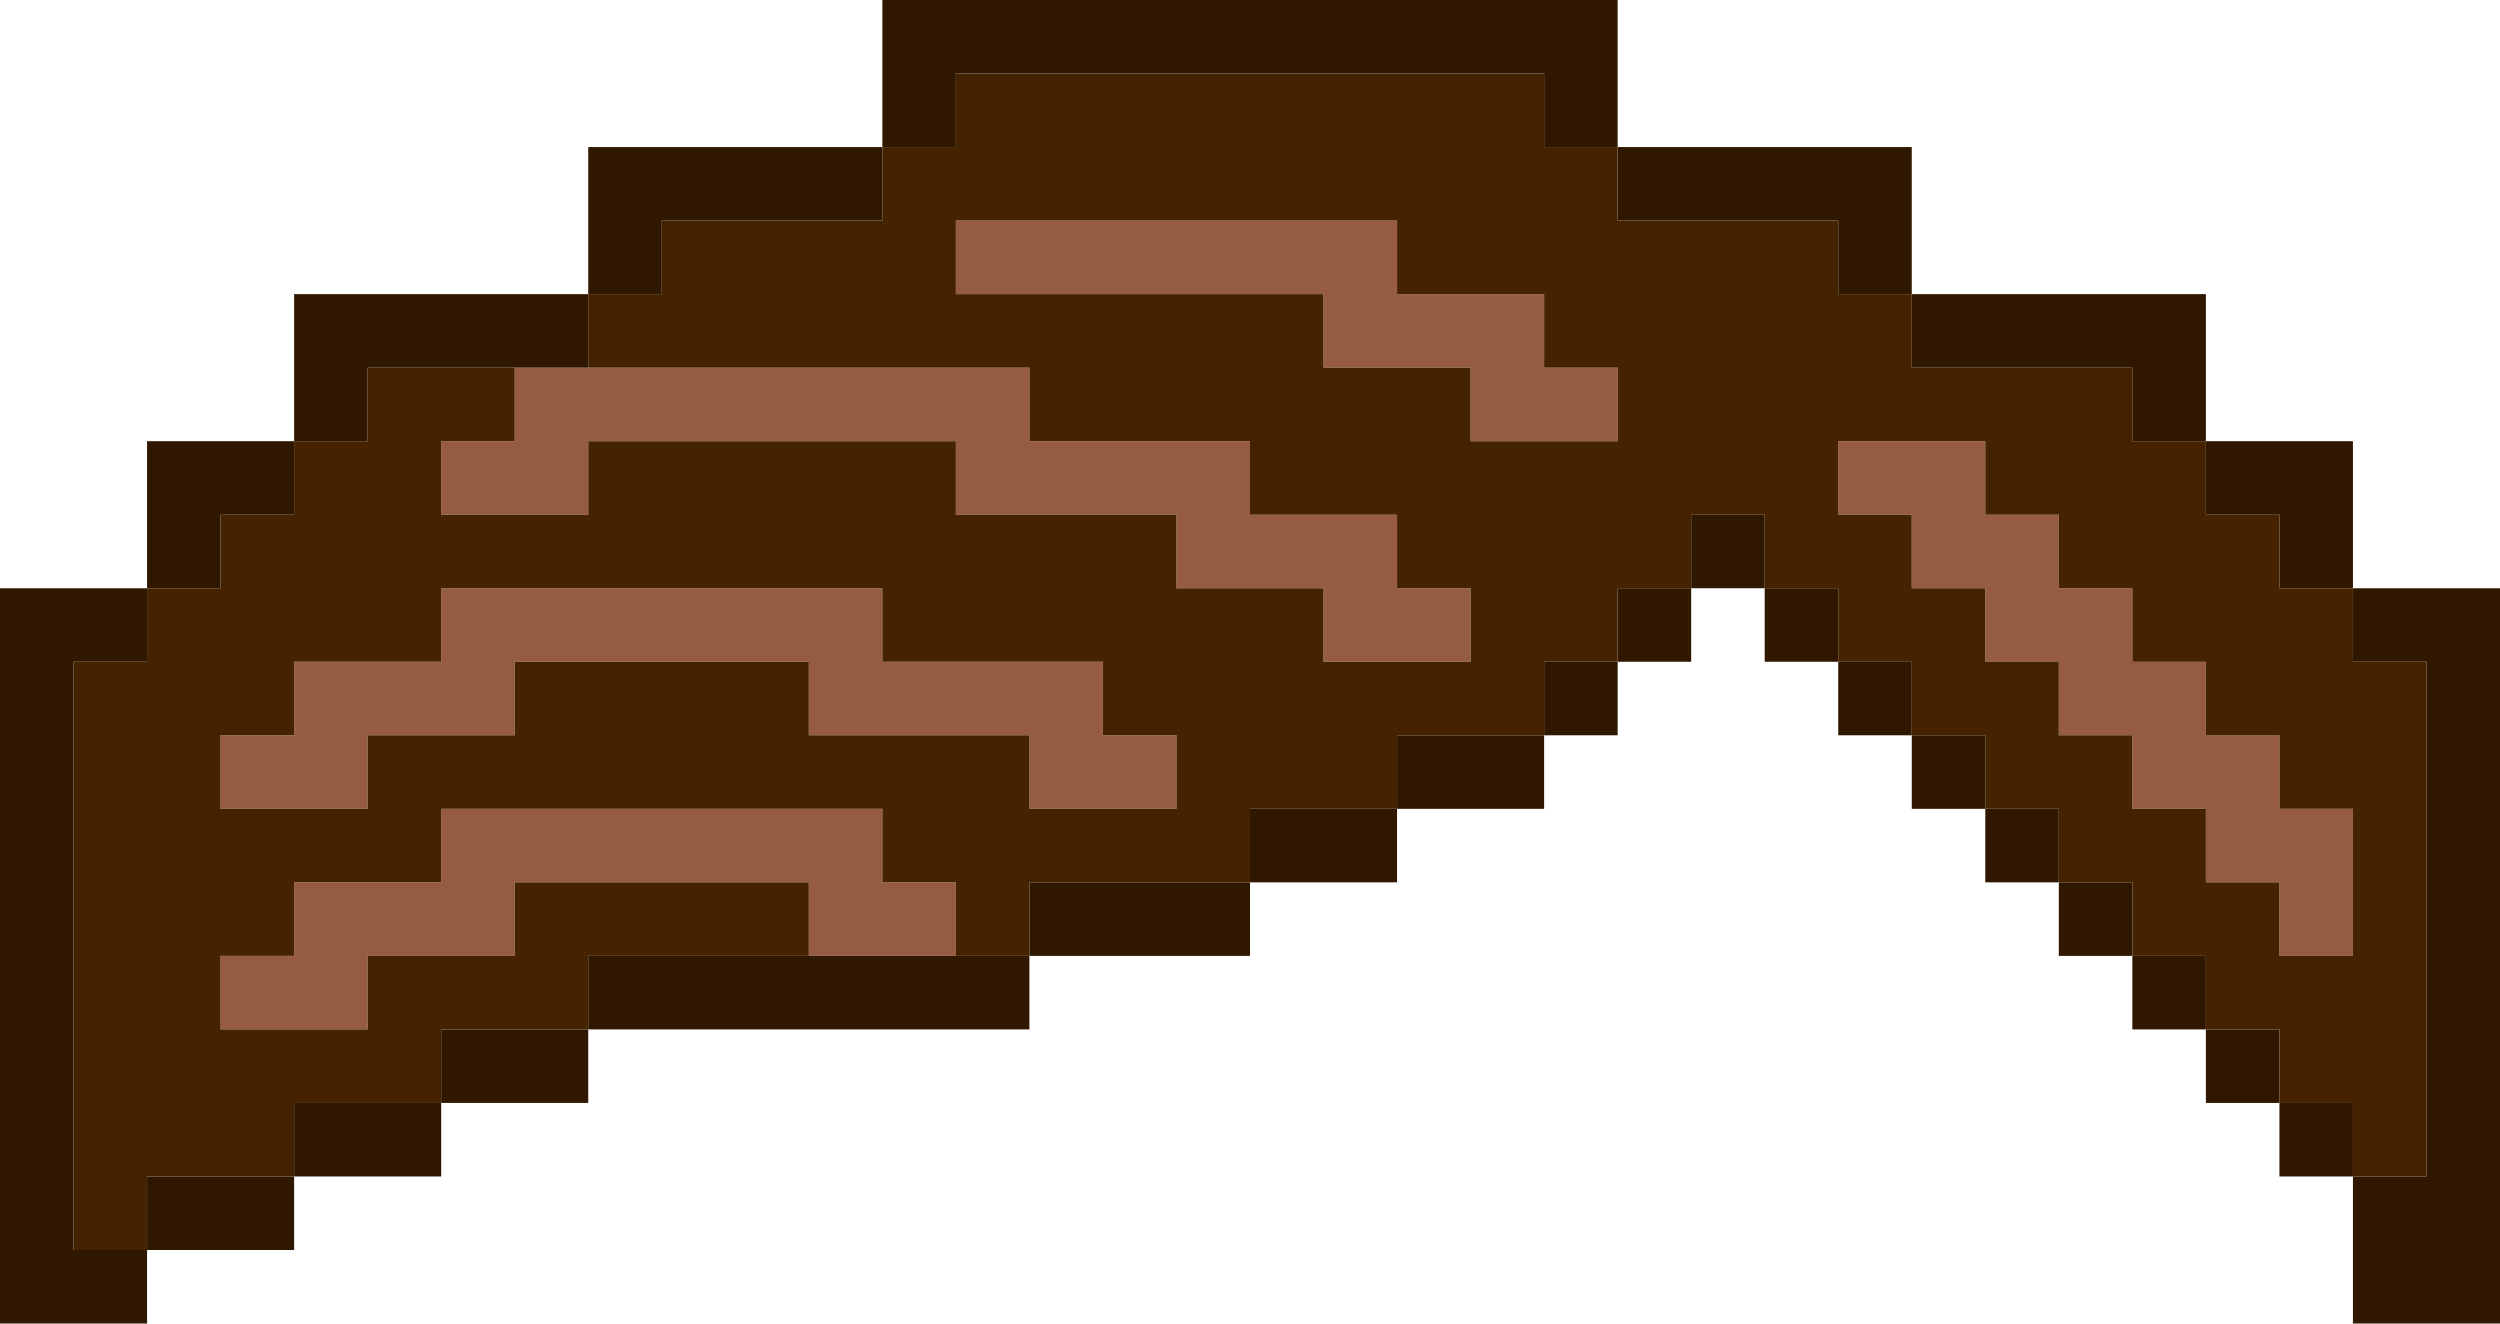 <svg xmlns="http://www.w3.org/2000/svg" viewBox="0 0 34 18"  xmlns:v="https://vecta.io/nano"><path d="M21 4h-2V3h-6v1h5v1h2v1h2V5h-1V4zm-2 3h-2V6h-3V5H7v1H6v1h2V6h5v1h3v1h2v1h2V8h-1V7zm-4 2h-3V8H6v1H4v1H3v1h2v-1h2V9h4v1h3v1h2v-1h-1V9zm-3 2H6v1H4v1H3v1h2v-1h2v-1h4v1h2v-1h-1v-1zm19 0v-1h-1V9h-1V8h-1V7h-1V6h-2v1h1v1h1v1h1v1h1v1h1v1h1v1h1v-2h-1z" fill="#965c43"/><path d="M32 9V8h-1V7h-1V6h-1V5h-3V4h-1V3h-3V2h-1V1h-8v1h-1v1H9v1H8v1h6v1h3v1h2v1h1v1h-2V8h-2V7h-3V6H8v1H6V6h1V5H5v1H4v1H3v1H2v1H1v8h1v-1h2v-1h2v-1h2v-1h3v-1H7v1H5v1H3v-1h1v-1h2v-1h6v1h1v1h1v-1h3v-1h2v-1h2V9h1V8h1V7h1v1h1v1h1v1h1v1h1v1h1v1h1v1h1v1h1v1h1V9h-1zm-16 2h-2v-1h-3V9H7v1H5v1H3v-1h1V9h2V8h6v1h3v1h1v1zm6-5h-2V5h-2V4h-5V3h6v1h2v1h1v1zm10 7h-1v-1h-1v-1h-1v-1h-1V9h-1V8h-1V7h-1V6h2v1h1v1h1v1h1v1h1v1h1v2z" fill="#462300"/><g fill="#301800"><path d="M23,7h1v1h-1V7z"/><path d="M24,8h1v1h-1V8z"/><path d="M25,9h1v1h-1V9z"/><path d="M26,10h1v1h-1V10z"/><path d="M27,11h1v1h-1V11z"/><path d="M28,12h1v1h-1V12z"/><path d="M29,13h1v1h-1V13z"/><path d="M30 14h1v1h-1v-1zm-8-6h1v1h-1V8z"/><path d="M21,9h1v1h-1V9z"/><path d="M19,10v1h2v-1H19z"/><path d="M17,11v1h2v-1H17z"/><path d="M14,12v1h3v-1H14z"/><path d="M8,13v1h6v-1H8z"/><path d="M6 14v1H4v1h2v-1h2v-1H6zM1 9h1V8H0v10h2v-1H1V9z"/><path d="M2 16v1h2v-1H2zm1-9h1V6H2v2h1V7z"/><path d="M5,5h3V4H4v2h1V5z"/><path d="M9 3h3V2H8v2h1V3zm13 0h3v1h1V2h-4v1z"/><path d="M29 5v1h1v1h1v1h1V6h-2V4h-4v1h3z"/><path d="M32 8v1h1v7h-1v-1h-1v1h1v2h2V8h-2zM13 1h8v1h1V0H12v2h1V1z"/></g></svg>